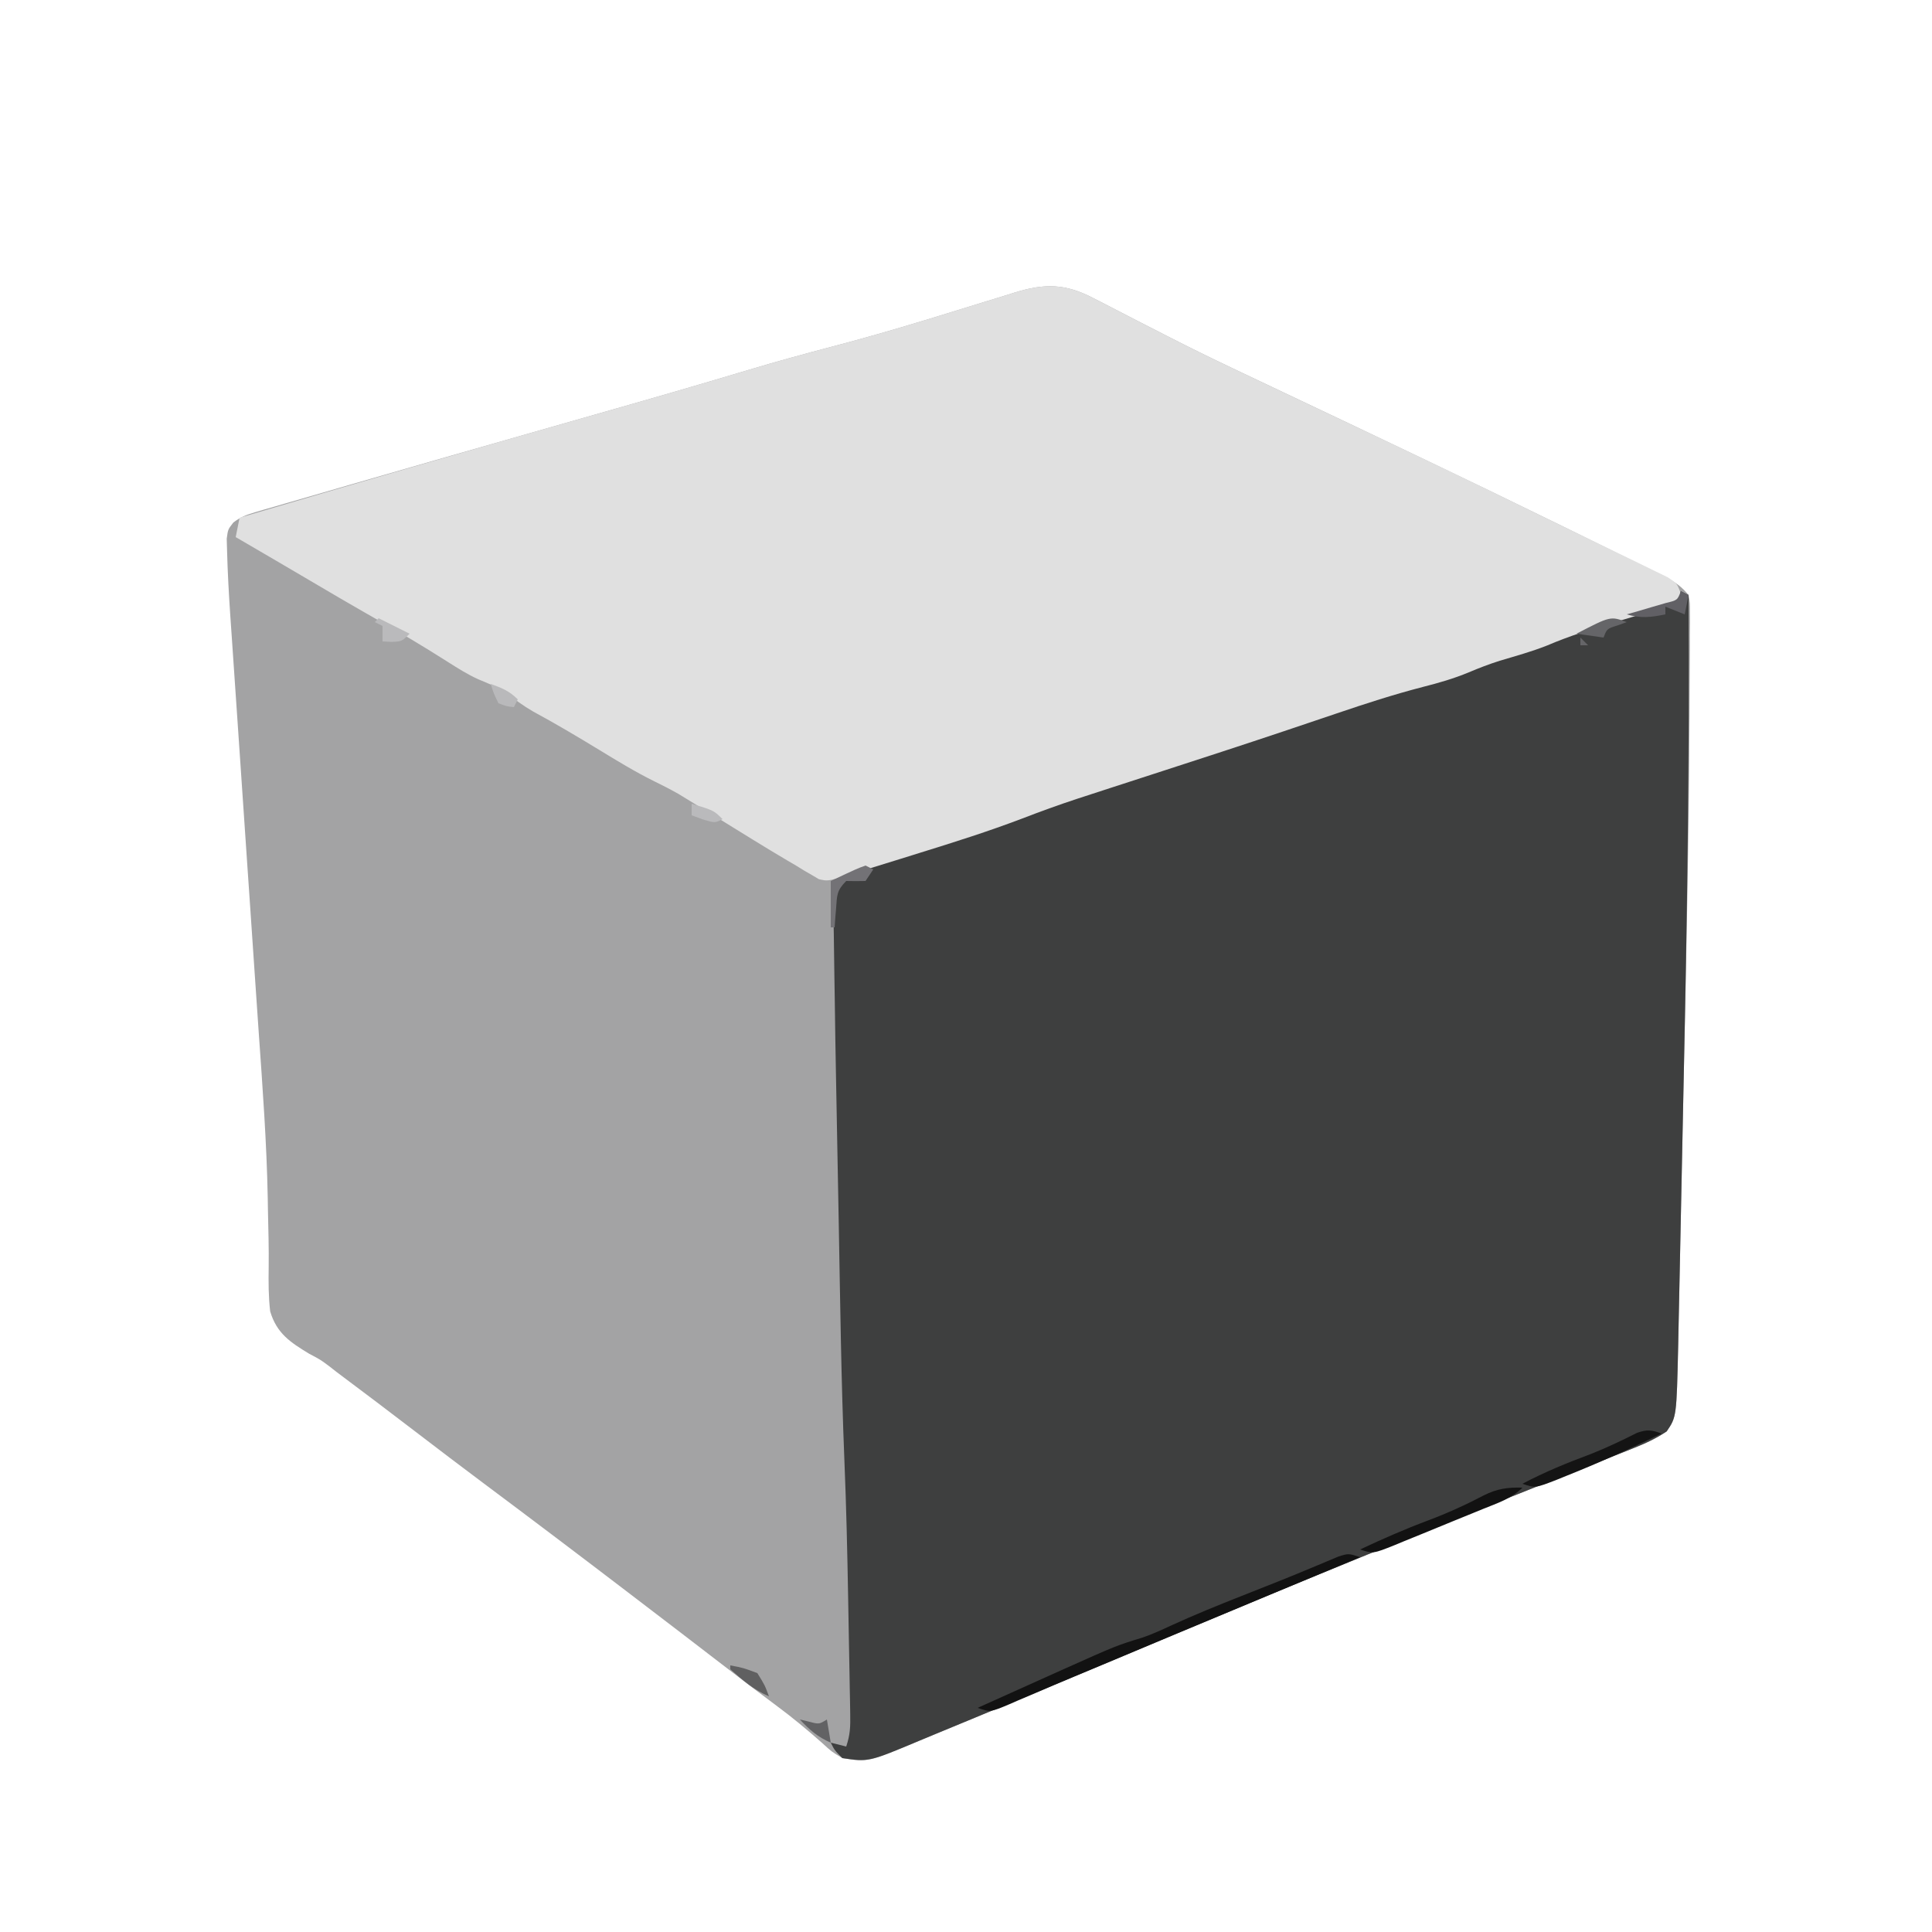 <?xml version="1.0" encoding="UTF-8"?>
<svg version="1.1" xmlns="http://www.w3.org/2000/svg" width="500" height="500">
<path d="M0 0 C0.637 0.325 1.274 0.65 1.931 0.985 C3.293 1.681 4.653 2.385 6.009 3.093 C8.164 4.219 10.326 5.328 12.492 6.432 C14.682 7.549 16.87 8.666 19.057 9.788 C24.703 12.685 30.39 15.482 36.125 18.199 C37.001 18.616 37.877 19.032 38.78 19.461 C41.894 20.939 45.009 22.413 48.125 23.887 C72.514 35.439 96.893 47.008 121.125 58.887 C121.825 59.23 122.525 59.572 123.246 59.926 C127.499 62.009 131.748 64.101 135.991 66.205 C137.316 66.861 138.642 67.515 139.969 68.167 C141.792 69.064 143.611 69.969 145.43 70.875 C146.461 71.386 147.492 71.897 148.554 72.423 C150.949 73.786 152.408 74.768 154.125 76.887 C154.495 78.897 154.495 78.897 154.488 81.247 C154.493 82.144 154.497 83.041 154.502 83.966 C154.491 84.954 154.48 85.943 154.469 86.961 C154.468 88.012 154.468 89.064 154.468 90.147 C154.462 93.697 154.433 97.247 154.402 100.797 C154.391 103.34 154.38 105.883 154.369 108.427 C154.2 139.921 153.522 171.411 152.845 202.898 C152.702 209.596 152.566 216.294 152.431 222.993 C152.283 230.357 152.131 237.722 151.976 245.087 C151.912 248.174 151.848 251.261 151.786 254.348 C151.714 257.951 151.637 261.554 151.557 265.157 C151.516 267.087 151.478 269.017 151.44 270.947 C151.015 289.578 151.015 289.578 148.458 293.336 C145.657 295.198 142.92 296.458 139.789 297.699 C139.167 297.949 138.545 298.199 137.904 298.456 C135.856 299.276 133.803 300.081 131.75 300.887 C130.296 301.466 128.841 302.047 127.388 302.628 C123.671 304.112 119.951 305.585 116.229 307.055 C110.772 309.213 105.324 311.396 99.875 313.574 C98.073 314.293 98.073 314.293 96.236 315.027 C62.4 328.546 28.778 342.583 -4.811 356.701 C-11.142 359.361 -17.477 362.011 -23.827 364.627 C-26.099 365.566 -28.369 366.51 -30.638 367.459 C-34.039 368.88 -37.446 370.285 -40.857 371.681 C-42.183 372.227 -43.507 372.777 -44.829 373.333 C-58.316 378.992 -58.316 378.992 -64.875 377.887 C-67.641 376.234 -67.641 376.234 -70.125 373.949 C-73.907 370.615 -77.694 367.446 -81.75 364.449 C-86.429 360.971 -91.068 357.446 -95.685 353.885 C-103.064 348.196 -110.469 342.541 -117.875 336.887 C-119.138 335.922 -119.138 335.922 -120.426 334.938 C-132.879 325.428 -145.376 315.981 -157.93 306.605 C-163.689 302.297 -169.416 297.949 -175.125 293.574 C-181.985 288.317 -188.88 283.109 -195.801 277.934 C-196.383 277.477 -196.965 277.02 -197.565 276.55 C-199.919 274.785 -199.919 274.785 -202.848 273.244 C-207.724 270.283 -211.244 268.001 -212.954 262.272 C-213.402 258.459 -213.399 254.65 -213.341 250.816 C-213.275 245.941 -213.425 241.069 -213.53 236.195 C-213.548 235.098 -213.566 234 -213.585 232.869 C-213.855 218.587 -214.918 204.354 -215.915 190.108 C-216.26 185.178 -216.595 180.247 -216.927 175.316 C-217.381 168.59 -217.838 161.865 -218.298 155.14 C-218.356 154.298 -218.414 153.456 -218.473 152.589 C-218.59 150.881 -218.707 149.173 -218.824 147.465 C-219.642 135.504 -220.458 123.543 -221.266 111.581 C-221.588 106.811 -221.915 102.041 -222.244 97.271 C-222.448 94.314 -222.648 91.357 -222.848 88.399 C-222.983 86.403 -223.123 84.406 -223.263 82.41 C-223.647 76.668 -223.971 70.925 -224.118 65.172 C-224.145 64.223 -224.172 63.275 -224.199 62.297 C-223.875 59.887 -223.875 59.887 -222.477 58.107 C-220.626 56.697 -219.086 56.102 -216.853 55.455 C-216.033 55.212 -215.213 54.969 -214.368 54.719 C-213.468 54.464 -212.568 54.209 -211.641 53.945 C-210.684 53.666 -209.727 53.386 -208.742 53.097 C-205.539 52.163 -202.332 51.244 -199.125 50.324 C-196.863 49.668 -194.601 49.011 -192.34 48.353 C-184.856 46.182 -177.366 44.032 -169.875 41.887 C-168.527 41.5 -167.178 41.114 -165.83 40.728 C-153.579 37.218 -141.326 33.713 -129.067 30.23 C-115.693 26.428 -102.336 22.58 -89.019 18.581 C-81.942 16.464 -74.834 14.505 -67.688 12.637 C-59.602 10.511 -51.589 8.222 -43.594 5.781 C-42.696 5.508 -41.799 5.235 -40.874 4.953 C-36.375 3.582 -31.881 2.198 -27.392 0.798 C-25.726 0.287 -24.06 -0.224 -22.395 -0.734 C-21.638 -0.975 -20.882 -1.215 -20.103 -1.462 C-12.5 -3.772 -7.212 -3.74 0 0 Z " fill="#A3A3A4" transform="translate(282.875,77.113)"/>
<path d="M0 0 C0.99 0.495 0.99 0.495 2 1 C2.246 43.022 1.624 85 0.72 127.011 C0.577 133.709 0.441 140.408 0.306 147.106 C0.158 154.471 0.006 161.835 -0.149 169.2 C-0.213 172.287 -0.277 175.374 -0.339 178.461 C-0.411 182.064 -0.488 185.668 -0.568 189.271 C-0.609 191.2 -0.647 193.13 -0.685 195.06 C-1.11 213.692 -1.11 213.692 -3.667 217.449 C-6.468 219.311 -9.205 220.572 -12.336 221.812 C-12.958 222.062 -13.58 222.312 -14.221 222.57 C-16.269 223.389 -18.322 224.195 -20.375 225 C-21.829 225.58 -23.284 226.16 -24.737 226.741 C-28.454 228.225 -32.174 229.698 -35.896 231.168 C-41.353 233.326 -46.801 235.509 -52.25 237.688 C-53.451 238.167 -54.652 238.646 -55.889 239.14 C-89.725 252.659 -123.347 266.696 -156.936 280.814 C-163.267 283.475 -169.602 286.124 -175.952 288.74 C-178.224 289.679 -180.494 290.624 -182.763 291.572 C-186.164 292.993 -189.571 294.398 -192.982 295.795 C-194.308 296.34 -195.632 296.891 -196.954 297.446 C-210.129 302.974 -210.129 302.974 -217 302 C-219 300 -219 300 -220 298 C-218.68 298.33 -217.36 298.66 -216 299 C-214.97 295.91 -214.905 293.904 -214.962 290.672 C-214.979 289.578 -214.996 288.484 -215.014 287.357 C-215.037 286.167 -215.061 284.976 -215.086 283.75 C-215.118 281.888 -215.118 281.888 -215.15 279.989 C-215.197 277.342 -215.245 274.696 -215.297 272.049 C-215.374 268.099 -215.441 264.149 -215.508 260.199 C-215.716 248.43 -215.986 236.671 -216.473 224.91 C-217.298 204.509 -217.558 184.089 -217.93 163.676 C-218.04 157.647 -218.154 151.618 -218.27 145.59 C-218.36 140.859 -218.447 136.129 -218.535 131.399 C-218.576 129.179 -218.618 126.959 -218.66 124.74 C-218.778 118.564 -218.879 112.389 -218.956 106.213 C-218.987 103.955 -219.024 101.696 -219.065 99.438 C-219.129 95.834 -219.173 92.23 -219.213 88.625 C-219.236 87.507 -219.26 86.388 -219.284 85.236 C-219.292 84.202 -219.299 83.167 -219.307 82.102 C-219.32 81.187 -219.333 80.273 -219.347 79.331 C-218.928 76.515 -218.257 75.683 -216 74 C-214.515 73.505 -214.515 73.505 -213 73 C-211.871 72.398 -210.742 71.796 -209.578 71.176 C-204.196 68.454 -198.521 66.878 -192.75 65.188 C-184.985 62.855 -177.259 60.483 -169.625 57.75 C-160.538 54.509 -151.403 51.424 -142.25 48.375 C-141.114 47.996 -141.114 47.996 -139.954 47.61 C-125.652 42.85 -111.32 38.179 -96.978 33.541 C-87.005 30.314 -77.051 27.036 -67.112 23.706 C-64.081 22.693 -61.048 21.686 -58.014 20.679 C-55.075 19.688 -52.164 18.625 -49.25 17.562 C-43.727 15.58 -38.176 13.793 -32.559 12.102 C-27.503 10.537 -22.493 8.843 -17.48 7.15 C-12.574 5.5 -7.655 3.975 -2.652 2.641 C-0.785 2.129 -0.785 2.129 0 0 Z " fill="#3E3F3F" transform="translate(435,153)"/>
<path d="M0 0 C0.637 0.325 1.274 0.65 1.931 0.985 C3.293 1.681 4.653 2.385 6.009 3.093 C8.164 4.219 10.326 5.328 12.492 6.432 C14.682 7.549 16.87 8.666 19.057 9.788 C24.703 12.685 30.39 15.482 36.125 18.199 C37.001 18.616 37.877 19.032 38.78 19.461 C41.894 20.939 45.009 22.413 48.125 23.887 C94.029 45.631 94.029 45.631 115.151 55.969 C119.303 58.001 123.463 60.016 127.628 62.023 C130.457 63.389 133.28 64.768 136.101 66.15 C137.438 66.802 138.778 67.449 140.12 68.091 C141.961 68.974 143.794 69.875 145.625 70.777 C146.667 71.283 147.708 71.789 148.781 72.31 C151.125 73.887 151.125 73.887 151.969 76.081 C152.046 76.975 152.046 76.975 152.125 77.887 C146.634 80.391 141.108 82.163 135.312 83.824 C129.228 85.605 123.309 87.466 117.473 89.957 C113.492 91.533 109.373 92.664 105.273 93.887 C102.517 94.762 99.908 95.756 97.25 96.887 C93.334 98.516 89.431 99.638 85.32 100.676 C77.784 102.633 70.431 105.011 63.062 107.518 C59.189 108.835 55.311 110.136 51.434 111.438 C50.615 111.713 49.796 111.988 48.952 112.272 C38.636 115.733 28.287 119.09 17.938 122.449 C17.01 122.75 16.082 123.051 15.127 123.362 C14.22 123.656 13.314 123.95 12.38 124.253 C11.497 124.54 10.614 124.827 9.704 125.122 C8.063 125.655 6.422 126.187 4.781 126.719 C2.562 127.439 0.343 128.162 -1.875 128.887 C-2.634 129.134 -3.393 129.381 -4.174 129.636 C-8.939 131.205 -13.628 132.907 -18.309 134.715 C-27.075 138.048 -35.981 140.865 -44.938 143.637 C-46.492 144.122 -48.046 144.608 -49.6 145.094 C-53.688 146.369 -57.777 147.641 -61.875 148.887 C-62.524 149.088 -63.173 149.289 -63.841 149.496 C-68.636 150.941 -68.636 150.941 -70.957 150.418 C-71.528 150.078 -72.099 149.737 -72.688 149.387 C-73.36 149 -74.033 148.613 -74.727 148.215 C-75.436 147.777 -76.145 147.338 -76.875 146.887 C-77.625 146.448 -78.375 146.01 -79.148 145.559 C-85.055 142.08 -90.863 138.434 -96.699 134.84 C-100.939 132.231 -100.939 132.231 -105.188 129.637 C-105.906 129.198 -106.624 128.76 -107.363 128.309 C-109.404 127.153 -111.441 126.111 -113.547 125.086 C-118.47 122.65 -123.126 119.808 -127.812 116.949 C-133.45 113.52 -139.097 110.157 -144.906 107.024 C-147.422 105.571 -149.698 103.894 -151.977 102.098 C-154.222 100.665 -156.597 99.723 -159.051 98.704 C-161.884 97.435 -164.443 95.797 -167.062 94.137 C-168.193 93.427 -169.325 92.719 -170.457 92.012 C-171.024 91.657 -171.59 91.303 -172.174 90.938 C-177.77 87.48 -183.5 84.239 -189.215 80.984 C-193.186 78.717 -197.124 76.397 -201.062 74.074 C-207.989 69.993 -214.926 65.93 -221.875 61.887 C-221.545 60.237 -221.215 58.587 -220.875 56.887 C-190.96 48.02 -161.006 39.304 -130.992 30.778 C-116.975 26.795 -102.975 22.772 -89.019 18.581 C-81.942 16.464 -74.834 14.505 -67.688 12.637 C-59.602 10.511 -51.589 8.222 -43.594 5.781 C-42.696 5.508 -41.799 5.235 -40.874 4.953 C-36.375 3.582 -31.881 2.198 -27.392 0.798 C-25.726 0.287 -24.06 -0.224 -22.395 -0.734 C-21.638 -0.975 -20.882 -1.215 -20.103 -1.462 C-12.5 -3.772 -7.212 -3.74 0 0 Z " fill="#E0E0E0" transform="translate(282.875,77.113)"/>
<path d="M0 0 C-0.865 0.36 -1.731 0.72 -2.622 1.091 C-6.853 2.852 -11.083 4.613 -15.312 6.375 C-16.101 6.703 -16.89 7.032 -17.703 7.37 C-27.594 11.491 -37.483 15.618 -47.367 19.758 C-48.312 20.154 -49.257 20.549 -50.231 20.957 C-55.702 23.249 -61.173 25.542 -66.643 27.836 C-69.147 28.884 -71.652 29.929 -74.158 30.973 C-77.427 32.336 -80.686 33.721 -83.94 35.121 C-85.487 35.779 -87.035 36.436 -88.582 37.094 C-89.643 37.558 -89.643 37.558 -90.726 38.032 C-95.661 40.113 -95.661 40.113 -99 39 C-92.338 35.989 -85.671 32.99 -79 30 C-78.217 29.649 -77.434 29.297 -76.627 28.935 C-63.133 22.893 -63.133 22.893 -56.268 20.786 C-53.758 19.916 -51.41 18.849 -49.004 17.723 C-42.997 14.963 -36.897 12.491 -30.75 10.062 C-28.555 9.193 -26.359 8.323 -24.164 7.453 C-23.111 7.036 -22.058 6.619 -20.974 6.189 C-18.356 5.142 -15.749 4.073 -13.148 2.984 C-12.109 2.553 -12.109 2.553 -11.048 2.113 C-9.261 1.369 -7.478 0.617 -5.695 -0.137 C-3 -1 -3 -1 0 0 Z " fill="#121212" transform="translate(352,403)"/>
<path d="M0 0 C-8.138 3.949 -16.342 7.659 -24.75 11 C-25.911 11.472 -25.911 11.472 -27.095 11.953 C-32.644 14.119 -32.644 14.119 -36 13 C-30.253 9.957 -24.419 7.582 -18.328 5.309 C-14.22 3.693 -10.283 1.801 -6.34 -0.18 C-3.725 -1.096 -2.557 -0.957 0 0 Z " fill="#141414" transform="translate(430,371)"/>
<path d="M0 0 C-2.883 2.883 -6.463 4 -10.184 5.512 C-10.995 5.844 -11.806 6.177 -12.642 6.519 C-14.358 7.22 -16.076 7.919 -17.794 8.615 C-20.428 9.684 -23.055 10.768 -25.682 11.854 C-27.349 12.532 -29.016 13.21 -30.684 13.887 C-31.865 14.377 -31.865 14.377 -33.07 14.878 C-38.657 17.114 -38.657 17.114 -42 16 C-36.22 13.278 -30.423 10.739 -24.438 8.5 C-19.456 6.624 -14.735 4.489 -10.023 2.016 C-6.542 0.268 -3.844 -0.104 0 0 Z " fill="#121212" transform="translate(394,385)"/>
<path d="M0 0 C0.66 0.33 1.32 0.66 2 1 C1.01 2.485 1.01 2.485 0 4 C-1.666 4.042 -3.334 4.042 -5 4 C-7.495 6.495 -7.359 7.673 -7.625 11.125 C-7.7 12.035 -7.775 12.945 -7.852 13.883 C-7.901 14.581 -7.95 15.28 -8 16 C-8.33 16 -8.66 16 -9 16 C-9 12.04 -9 8.08 -9 4 C-2.164 0.777 -2.164 0.777 0 0 Z " fill="#737276" transform="translate(224,224)"/>
<path d="M0 0 C0.66 0.33 1.32 0.66 2 1 C1.67 2.65 1.34 4.3 1 6 C-1.475 5.01 -1.475 5.01 -4 4 C-4 4.66 -4 5.32 -4 6 C-7.736 6.764 -10.348 7.072 -14 6 C-13.073 5.734 -12.146 5.469 -11.191 5.195 C-9.994 4.842 -8.796 4.489 -7.562 4.125 C-6.368 3.777 -5.173 3.429 -3.941 3.07 C-0.883 2.339 -0.883 2.339 0 0 Z " fill="#616065" transform="translate(435,153)"/>
<path d="M0 0 C-0.804 0.289 -1.609 0.578 -2.438 0.875 C-5.133 1.733 -5.133 1.733 -6 4 C-8.31 3.67 -10.62 3.34 -13 3 C-4.208 -1.559 -4.208 -1.559 0 0 Z M-12 4 C-11.34 4.66 -10.68 5.32 -10 6 C-10.66 6 -11.32 6 -12 6 C-12 5.34 -12 4.68 -12 4 Z " fill="#656568" transform="translate(421,161)"/>
<path d="M0 0 C3.96 1.98 3.96 1.98 8 4 C6 6 6 6 3.375 6.125 C2.591 6.084 1.808 6.043 1 6 C1 4.68 1 3.36 1 2 C0.34 1.67 -0.32 1.34 -1 1 C-0.67 0.67 -0.34 0.34 0 0 Z " fill="#BABABC" transform="translate(98,160)"/>
<path d="M0 0 C3.312 0.625 3.312 0.625 7 2 C8.938 5.125 8.938 5.125 10 8 C6.052 6.33 3.182 3.82 0 1 C0 0.67 0 0.34 0 0 Z " fill="#606061" transform="translate(189,431)"/>
<path d="M0 0 C2.915 1.074 4.778 1.778 7 4 C6.67 4.66 6.34 5.32 6 6 C4.125 5.812 4.125 5.812 2 5 C0.75 2.438 0.75 2.438 0 0 Z " fill="#B9B9BB" transform="translate(127,177)"/>
<path d="M0 0 C0.784 0.186 1.567 0.371 2.375 0.562 C4.971 1.26 4.971 1.26 7 0 C7.33 1.98 7.66 3.96 8 6 C4.634 4.557 2.49 2.667 0 0 Z " fill="#626264" transform="translate(207,445)"/>
<path d="M0 0 C5.75 1.75 5.75 1.75 8 4 C6 5 6 5 2.875 4.062 C1.926 3.712 0.978 3.361 0 3 C0 2.01 0 1.02 0 0 Z " fill="#BABABC" transform="translate(179,208)"/>
</svg>
